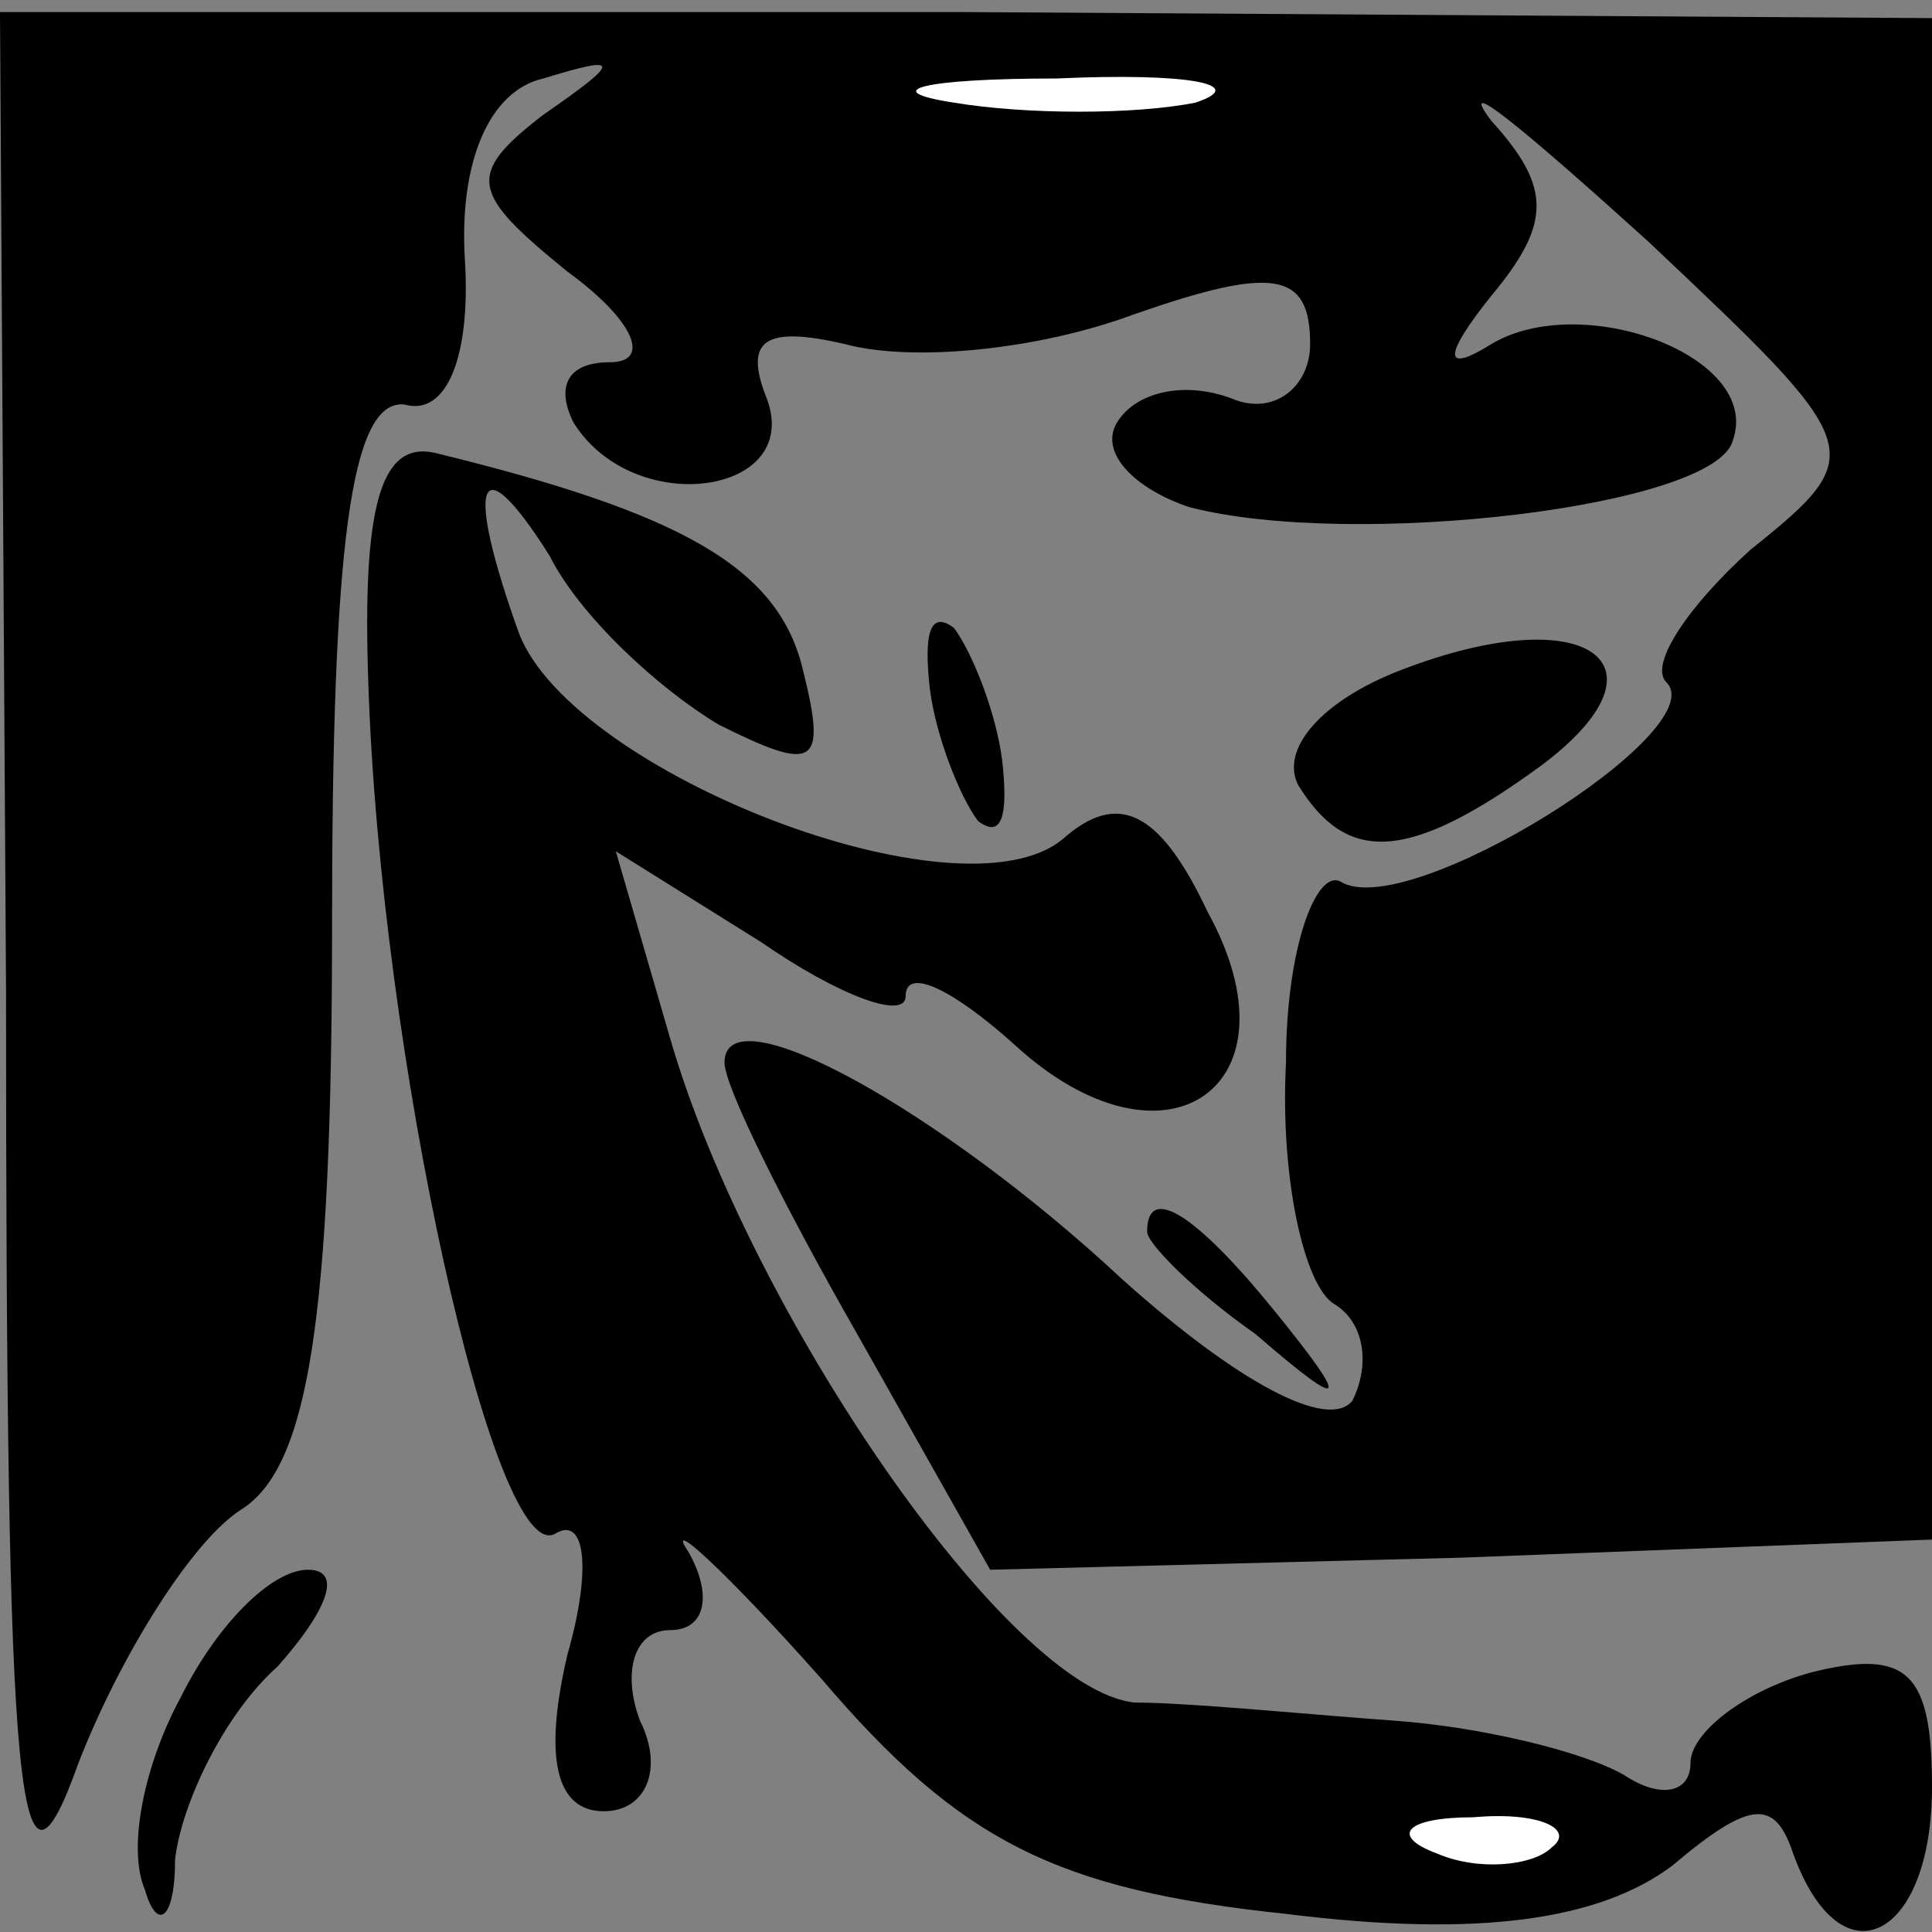 <?xml version="1.0" standalone="no"?>
<!DOCTYPE svg PUBLIC "-//W3C//DTD SVG 20010904//EN"
 "http://www.w3.org/TR/2001/REC-SVG-20010904/DTD/svg10.dtd">
<svg version="1.0" xmlns="http://www.w3.org/2000/svg"
 width="32pt" height="32pt" viewBox="0 0 32 32"
 preserveAspectRatio="xMidYMid meet">
<rect x="0" y="0" width="32" height="32" fill="#808080" stroke="none"/>
<g transform="translate(0,32) scale(0.1,-0.1)"
fill="#000000" stroke="none">
<path fill="#000000" stroke="none" d="M1 156 c0 -137 2 -156 12 -128 7 18 19
37 27 42 11 7 15 31 15 97 0 62 3 87 12 86 7 -2 11 8 10 24 -1 16 4 28 13 30
13 4 13 3 0 -6 -13 -10 -12 -13 4 -26 11 -8 14 -15 7 -15 -7 0 -9 -4 -6 -10
10 -16 38 -12 32 4 -4 10 0 12 13 9 11 -3 32 -1 48 5 23 8 29 7 29 -5 0 -7 -6
-12 -13 -9 -8 3 -16 1 -19 -4 -3 -5 3 -11 12 -14 27 -7 87 0 90 11 5 14 -25
25 -40 16 -8 -5 -8 -2 0 8 10 12 10 18 0 29 -6 8 5 -1 26 -20 36 -34 37 -35
17 -51 -10 -9 -17 -19 -14 -22 8 -8 -43 -40 -54 -33 -4 2 -9 -11 -9 -30 -1
-19 3 -37 8 -40 5 -3 6 -10 3 -16 -4 -5 -19 3 -38 20 -30 28 -66 48 -66 36 0
-4 10 -24 22 -45 l22 -39 78 2 78 3 0 126 0 126 -160 1 -160 0 1 -162z"/>
<path fill="#ffffff" stroke="none" d="M198 303 c-10 -2 -28 -2 -40 0 -13 2
-5 4 17 4 22 1 32 -1 23 -4z"/>
<path fill="#000000" stroke="none" d="M61 207 c2 -62 21 -147 31 -141 5 3 6
-6 2 -20 -4 -17 -2 -26 6 -26 7 0 10 7 6 15 -3 8 -1 15 5 15 6 0 7 6 3 13 -4
6 6 -3 22 -21 23 -27 39 -35 77 -39 32 -4 52 -1 64 8 13 11 17 11 20 2 8 -22
23 -14 23 11 0 19 -4 23 -20 19 -11 -3 -20 -10 -20 -15 0 -5 -5 -6 -11 -2 -7
4 -24 8 -38 9 -14 1 -34 3 -43 3 -21 2 -64 65 -77 110 l-9 31 24 -15 c13 -9
24 -13 24 -9 0 5 8 1 18 -8 25 -23 48 -7 32 22 -8 17 -15 20 -24 12 -17 -14
-81 11 -90 34 -9 25 -7 32 5 13 5 -10 18 -22 28 -28 16 -8 18 -7 14 9 -4 17
-20 26 -61 36 -9 2 -12 -9 -11 -38z"/>
<path fill="#ffffff" stroke="none" d="M257 14 c-3 -3 -12 -4 -19 -1 -8 3 -5
6 6 6 11 1 17 -2 13 -5z"/>
<path fill="#000000" stroke="none" d="M154 206 c1 -8 5 -18 8 -22 4 -3 5 1 4
10 -1 8 -5 18 -8 22 -4 3 -5 -1 -4 -10z"/>
<path fill="#000000" stroke="none" d="M232 209 c-13 -5 -20 -13 -17 -19 8
-13 18 -13 40 3 23 17 8 28 -23 16z"/>
<path fill="#000000" stroke="none" d="M190 116 c0 -2 8 -10 18 -17 15 -13 16
-12 3 4 -13 16 -21 21 -21 13z"/>
<path fill="#000000" stroke="none" d="M30 39 c-6 -11 -9 -25 -6 -32 2 -7 5
-5 5 5 1 9 8 24 17 32 8 9 11 16 5 16 -6 0 -15 -9 -21 -21z"/>
</g>
</svg>
